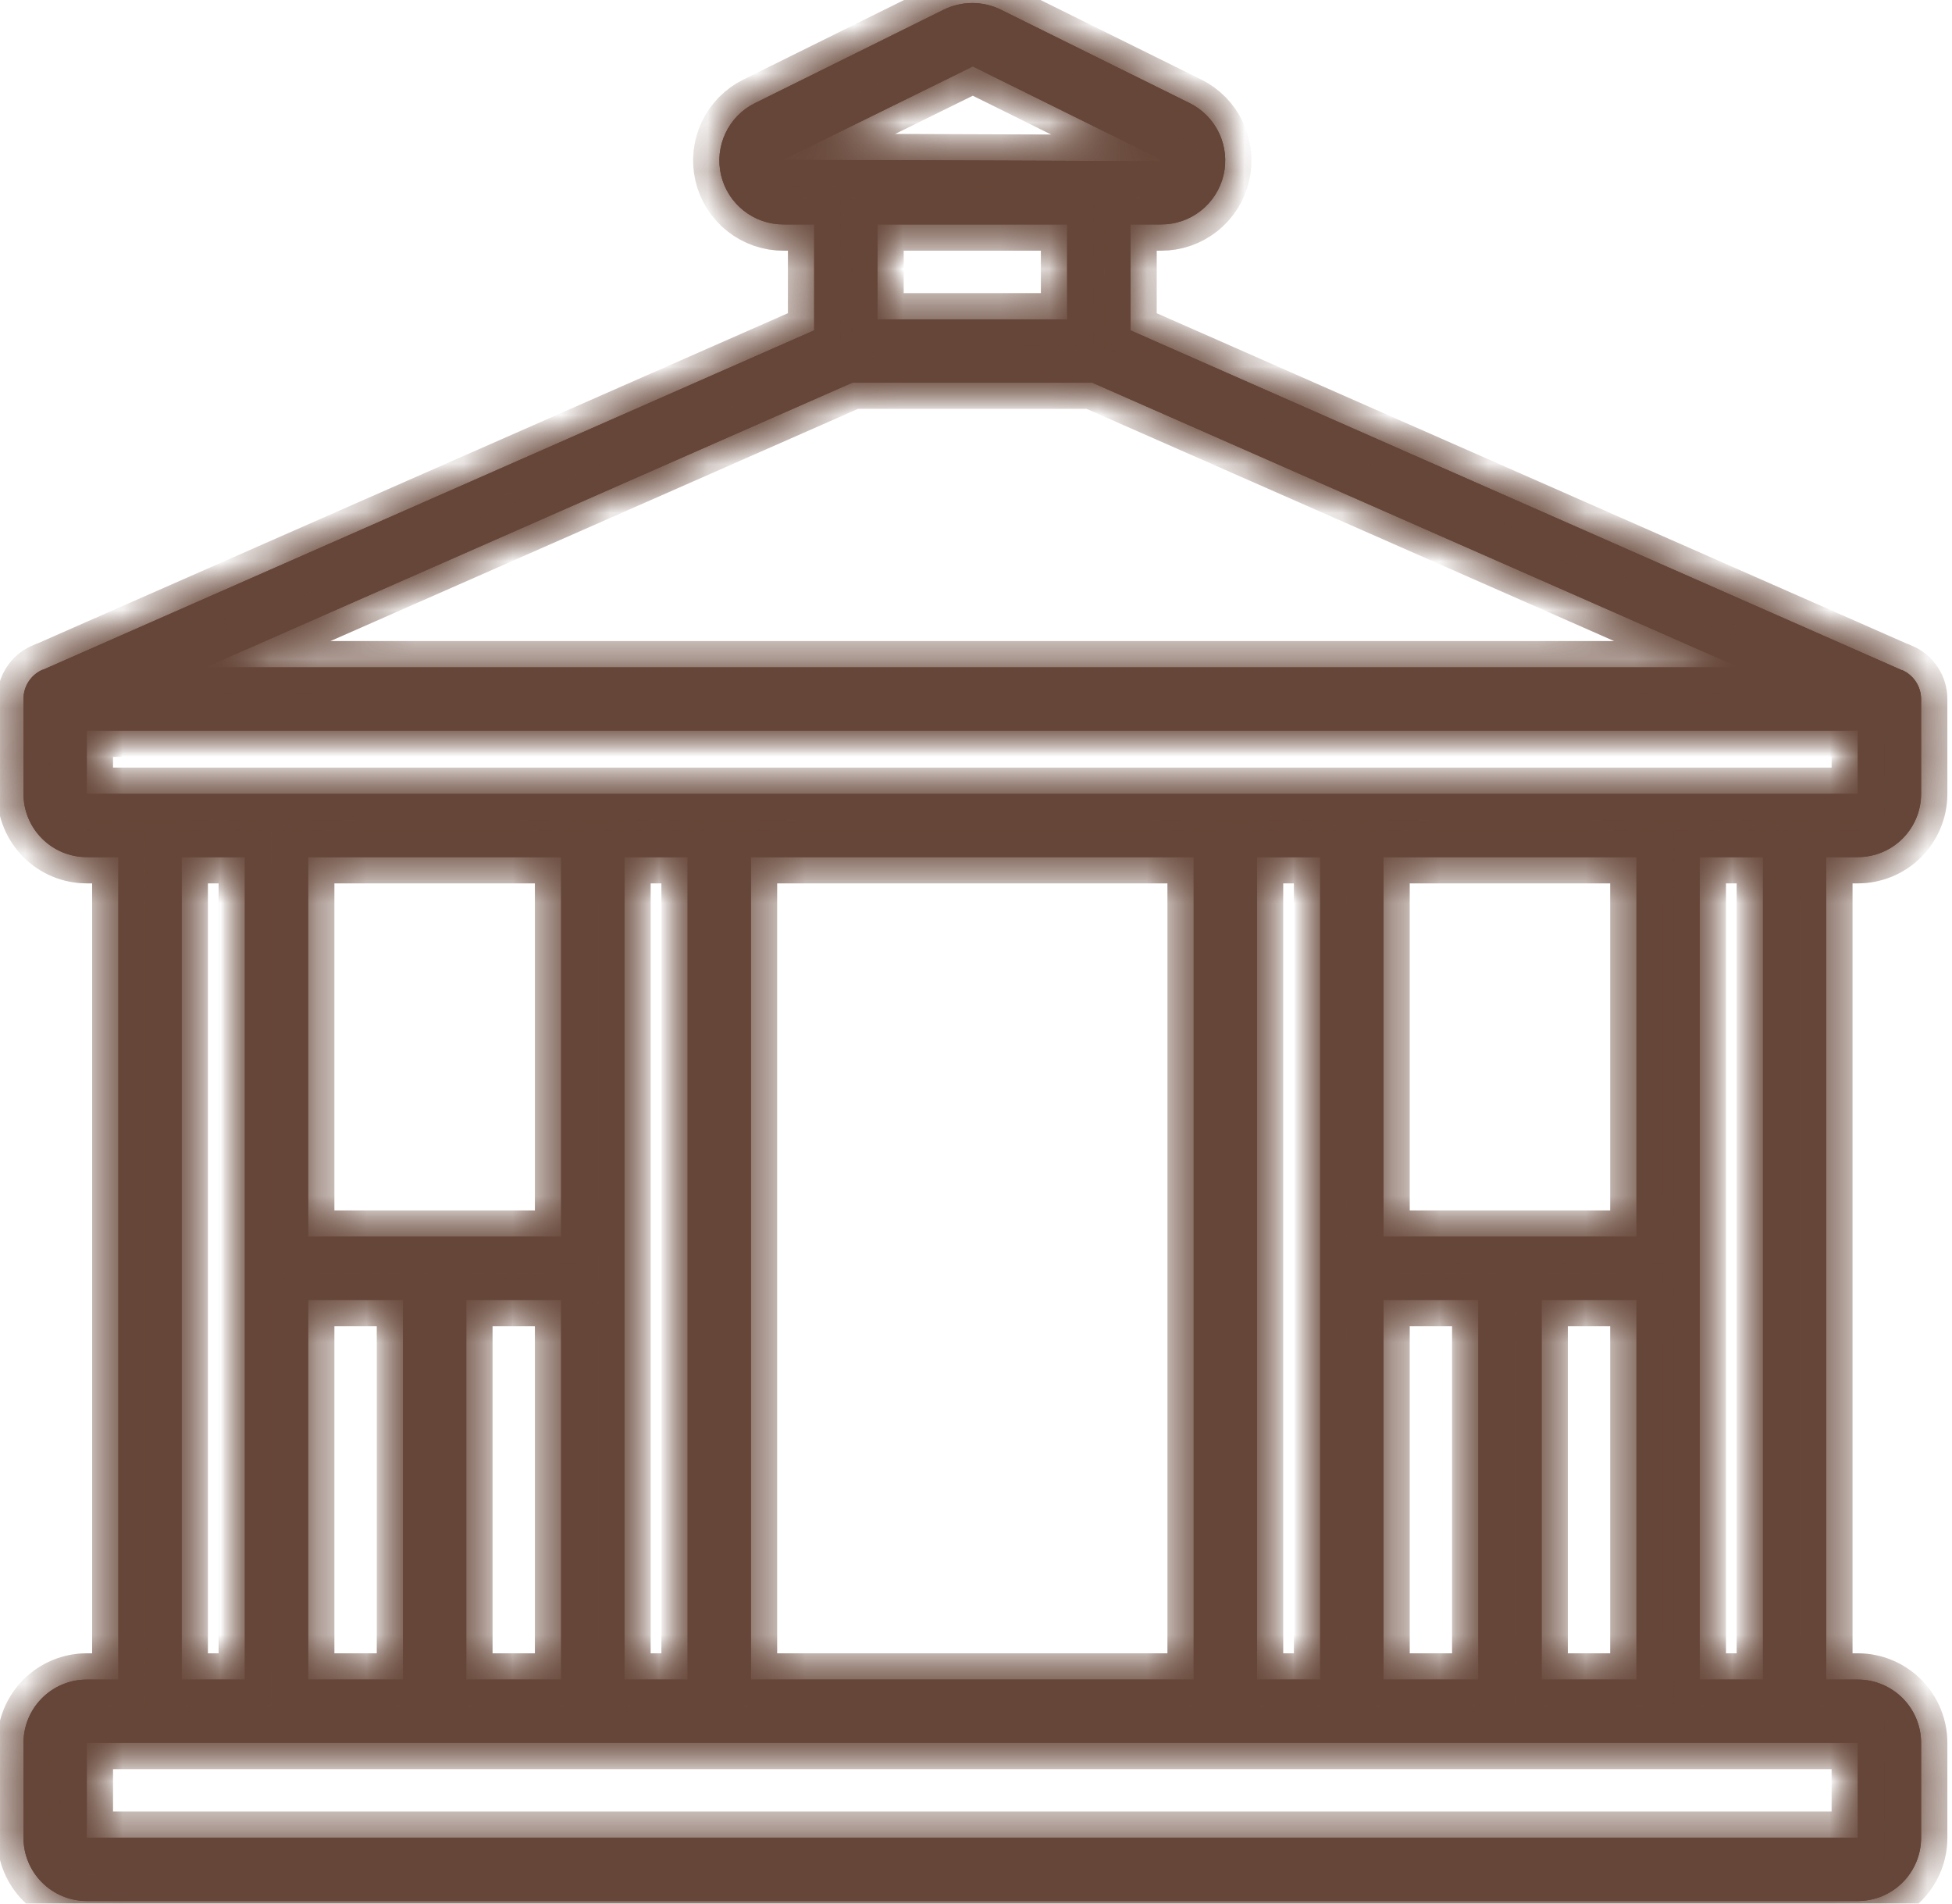 <svg width="40" height="39" viewBox="0 0 40 39" fill="none" xmlns="http://www.w3.org/2000/svg">
<mask id="path-1-inside-1_28_335" fill="white">
<path d="M38.978 13.728H38.968L23.165 6.768V4.598H23.789C24.086 4.6 24.374 4.501 24.607 4.317C24.84 4.134 25.004 3.877 25.072 3.589C25.14 3.3 25.109 2.997 24.982 2.729C24.856 2.46 24.642 2.243 24.377 2.112L20.511 0.199C20.329 0.109 20.128 0.062 19.924 0.062C19.721 0.062 19.52 0.109 19.337 0.199L15.472 2.112C15.206 2.243 14.992 2.46 14.866 2.729C14.74 2.997 14.708 3.3 14.776 3.589C14.844 3.877 15.008 4.134 15.241 4.317C15.474 4.501 15.762 4.6 16.059 4.598H16.684V6.768L0.879 13.722H0.869C0.753 13.773 0.655 13.857 0.586 13.963C0.517 14.069 0.481 14.193 0.481 14.32V16.264C0.481 16.608 0.618 16.937 0.861 17.18C1.104 17.424 1.434 17.56 1.778 17.56H2.426V34.41H1.778C1.434 34.41 1.104 34.547 0.861 34.79C0.618 35.033 0.481 35.363 0.481 35.707V37.651C0.481 37.995 0.618 38.324 0.861 38.567C1.104 38.81 1.434 38.947 1.778 38.947H38.071C38.414 38.947 38.744 38.81 38.987 38.567C39.23 38.324 39.367 37.995 39.367 37.651V35.707C39.367 35.363 39.23 35.033 38.987 34.79C38.744 34.547 38.414 34.41 38.071 34.41H37.423V17.56H38.071C38.414 17.56 38.744 17.424 38.987 17.18C39.23 16.937 39.367 16.608 39.367 16.264V14.32C39.366 14.194 39.329 14.071 39.26 13.966C39.191 13.861 39.093 13.778 38.978 13.728ZM22.38 7.839L35.637 13.672H4.211L17.468 7.839H22.38ZM16.047 3.274L19.935 1.361L23.8 3.274L23.789 3.302L16.047 3.274ZM21.868 4.598V6.543H17.98V4.598H21.868ZM3.722 17.56H5.018V34.41H3.722V17.56ZM31.59 34.41V26.633H33.534V34.41H31.59ZM28.349 26.633H30.294V34.41H28.349V26.633ZM33.534 25.337H28.349V17.56H33.534V25.337ZM27.053 34.41H25.757V17.56H27.053V34.41ZM24.461 34.41H15.387V17.56H24.461V34.41ZM14.091 34.41H12.795V17.56H14.091V34.41ZM6.314 26.633H8.259V34.41H6.314V26.633ZM9.555 26.633H11.499V34.41H9.555V26.633ZM11.499 25.337H6.314V17.56H11.499V25.337ZM38.071 37.651H1.778V35.707H38.071V37.651ZM36.126 34.41H34.83V17.56H36.126V34.41ZM1.778 16.264V14.968H38.071V16.264H1.778Z"/>
</mask>
<path d="M38.978 13.728H38.968L23.165 6.768V4.598H23.789C24.086 4.6 24.374 4.501 24.607 4.317C24.84 4.134 25.004 3.877 25.072 3.589C25.14 3.3 25.109 2.997 24.982 2.729C24.856 2.46 24.642 2.243 24.377 2.112L20.511 0.199C20.329 0.109 20.128 0.062 19.924 0.062C19.721 0.062 19.52 0.109 19.337 0.199L15.472 2.112C15.206 2.243 14.992 2.46 14.866 2.729C14.74 2.997 14.708 3.3 14.776 3.589C14.844 3.877 15.008 4.134 15.241 4.317C15.474 4.501 15.762 4.6 16.059 4.598H16.684V6.768L0.879 13.722H0.869C0.753 13.773 0.655 13.857 0.586 13.963C0.517 14.069 0.481 14.193 0.481 14.32V16.264C0.481 16.608 0.618 16.937 0.861 17.18C1.104 17.424 1.434 17.56 1.778 17.56H2.426V34.41H1.778C1.434 34.41 1.104 34.547 0.861 34.79C0.618 35.033 0.481 35.363 0.481 35.707V37.651C0.481 37.995 0.618 38.324 0.861 38.567C1.104 38.81 1.434 38.947 1.778 38.947H38.071C38.414 38.947 38.744 38.81 38.987 38.567C39.23 38.324 39.367 37.995 39.367 37.651V35.707C39.367 35.363 39.23 35.033 38.987 34.79C38.744 34.547 38.414 34.41 38.071 34.41H37.423V17.56H38.071C38.414 17.56 38.744 17.424 38.987 17.18C39.23 16.937 39.367 16.608 39.367 16.264V14.32C39.366 14.194 39.329 14.071 39.26 13.966C39.191 13.861 39.093 13.778 38.978 13.728ZM22.38 7.839L35.637 13.672H4.211L17.468 7.839H22.38ZM16.047 3.274L19.935 1.361L23.8 3.274L23.789 3.302L16.047 3.274ZM21.868 4.598V6.543H17.98V4.598H21.868ZM3.722 17.56H5.018V34.41H3.722V17.56ZM31.59 34.41V26.633H33.534V34.41H31.59ZM28.349 26.633H30.294V34.41H28.349V26.633ZM33.534 25.337H28.349V17.56H33.534V25.337ZM27.053 34.41H25.757V17.56H27.053V34.41ZM24.461 34.41H15.387V17.56H24.461V34.41ZM14.091 34.41H12.795V17.56H14.091V34.41ZM6.314 26.633H8.259V34.41H6.314V26.633ZM9.555 26.633H11.499V34.41H9.555V26.633ZM11.499 25.337H6.314V17.56H11.499V25.337ZM38.071 37.651H1.778V35.707H38.071V37.651ZM36.126 34.41H34.83V17.56H36.126V34.41ZM1.778 16.264V14.968H38.071V16.264H1.778Z" fill="#664638"/>
<path d="M38.978 13.728H38.968L23.165 6.768V4.598H23.789C24.086 4.6 24.374 4.501 24.607 4.317C24.84 4.134 25.004 3.877 25.072 3.589C25.14 3.3 25.109 2.997 24.982 2.729C24.856 2.46 24.642 2.243 24.377 2.112L20.511 0.199C20.329 0.109 20.128 0.062 19.924 0.062C19.721 0.062 19.52 0.109 19.337 0.199L15.472 2.112C15.206 2.243 14.992 2.46 14.866 2.729C14.74 2.997 14.708 3.3 14.776 3.589C14.844 3.877 15.008 4.134 15.241 4.317C15.474 4.501 15.762 4.6 16.059 4.598H16.684V6.768L0.879 13.722H0.869C0.753 13.773 0.655 13.857 0.586 13.963C0.517 14.069 0.481 14.193 0.481 14.32V16.264C0.481 16.608 0.618 16.937 0.861 17.18C1.104 17.424 1.434 17.56 1.778 17.56H2.426V34.41H1.778C1.434 34.41 1.104 34.547 0.861 34.79C0.618 35.033 0.481 35.363 0.481 35.707V37.651C0.481 37.995 0.618 38.324 0.861 38.567C1.104 38.81 1.434 38.947 1.778 38.947H38.071C38.414 38.947 38.744 38.81 38.987 38.567C39.23 38.324 39.367 37.995 39.367 37.651V35.707C39.367 35.363 39.23 35.033 38.987 34.79C38.744 34.547 38.414 34.41 38.071 34.41H37.423V17.56H38.071C38.414 17.56 38.744 17.424 38.987 17.18C39.23 16.937 39.367 16.608 39.367 16.264V14.32C39.366 14.194 39.329 14.071 39.26 13.966C39.191 13.861 39.093 13.778 38.978 13.728ZM22.38 7.839L35.637 13.672H4.211L17.468 7.839H22.38ZM16.047 3.274L19.935 1.361L23.8 3.274L23.789 3.302L16.047 3.274ZM21.868 4.598V6.543H17.98V4.598H21.868ZM3.722 17.56H5.018V34.41H3.722V17.56ZM31.59 34.41V26.633H33.534V34.41H31.59ZM28.349 26.633H30.294V34.41H28.349V26.633ZM33.534 25.337H28.349V17.56H33.534V25.337ZM27.053 34.41H25.757V17.56H27.053V34.41ZM24.461 34.41H15.387V17.56H24.461V34.41ZM14.091 34.41H12.795V17.56H14.091V34.41ZM6.314 26.633H8.259V34.41H6.314V26.633ZM9.555 26.633H11.499V34.41H9.555V26.633ZM11.499 25.337H6.314V17.56H11.499V25.337ZM38.071 37.651H1.778V35.707H38.071V37.651ZM36.126 34.41H34.83V17.56H36.126V34.41ZM1.778 16.264V14.968H38.071V16.264H1.778Z" fill="#664638"/>
<path d="M38.978 13.728H38.968L23.165 6.768V4.598H23.789C24.086 4.6 24.374 4.501 24.607 4.317C24.84 4.134 25.004 3.877 25.072 3.589C25.14 3.3 25.109 2.997 24.982 2.729C24.856 2.46 24.642 2.243 24.377 2.112L20.511 0.199C20.329 0.109 20.128 0.062 19.924 0.062C19.721 0.062 19.52 0.109 19.337 0.199L15.472 2.112C15.206 2.243 14.992 2.46 14.866 2.729C14.74 2.997 14.708 3.3 14.776 3.589C14.844 3.877 15.008 4.134 15.241 4.317C15.474 4.501 15.762 4.6 16.059 4.598H16.684V6.768L0.879 13.722H0.869C0.753 13.773 0.655 13.857 0.586 13.963C0.517 14.069 0.481 14.193 0.481 14.32V16.264C0.481 16.608 0.618 16.937 0.861 17.18C1.104 17.424 1.434 17.56 1.778 17.56H2.426V34.41H1.778C1.434 34.41 1.104 34.547 0.861 34.79C0.618 35.033 0.481 35.363 0.481 35.707V37.651C0.481 37.995 0.618 38.324 0.861 38.567C1.104 38.81 1.434 38.947 1.778 38.947H38.071C38.414 38.947 38.744 38.81 38.987 38.567C39.23 38.324 39.367 37.995 39.367 37.651V35.707C39.367 35.363 39.23 35.033 38.987 34.79C38.744 34.547 38.414 34.41 38.071 34.41H37.423V17.56H38.071C38.414 17.56 38.744 17.424 38.987 17.18C39.23 16.937 39.367 16.608 39.367 16.264V14.32C39.366 14.194 39.329 14.071 39.26 13.966C39.191 13.861 39.093 13.778 38.978 13.728ZM22.38 7.839L35.637 13.672H4.211L17.468 7.839H22.38ZM16.047 3.274L19.935 1.361L23.8 3.274L23.789 3.302L16.047 3.274ZM21.868 4.598V6.543H17.98V4.598H21.868ZM3.722 17.56H5.018V34.41H3.722V17.56ZM31.59 34.41V26.633H33.534V34.41H31.59ZM28.349 26.633H30.294V34.41H28.349V26.633ZM33.534 25.337H28.349V17.56H33.534V25.337ZM27.053 34.41H25.757V17.56H27.053V34.41ZM24.461 34.41H15.387V17.56H24.461V34.41ZM14.091 34.41H12.795V17.56H14.091V34.41ZM6.314 26.633H8.259V34.41H6.314V26.633ZM9.555 26.633H11.499V34.41H9.555V26.633ZM11.499 25.337H6.314V17.56H11.499V25.337ZM38.071 37.651H1.778V35.707H38.071V37.651ZM36.126 34.41H34.83V17.56H36.126V34.41ZM1.778 16.264V14.968H38.071V16.264H1.778Z" stroke="#664638" stroke-width="1.076" mask="url(#path-1-inside-1_28_335)"/>
<path d="M38.978 13.728H38.968L23.165 6.768V4.598H23.789C24.086 4.6 24.374 4.501 24.607 4.317C24.84 4.134 25.004 3.877 25.072 3.589C25.14 3.3 25.109 2.997 24.982 2.729C24.856 2.46 24.642 2.243 24.377 2.112L20.511 0.199C20.329 0.109 20.128 0.062 19.924 0.062C19.721 0.062 19.52 0.109 19.337 0.199L15.472 2.112C15.206 2.243 14.992 2.46 14.866 2.729C14.74 2.997 14.708 3.3 14.776 3.589C14.844 3.877 15.008 4.134 15.241 4.317C15.474 4.501 15.762 4.6 16.059 4.598H16.684V6.768L0.879 13.722H0.869C0.753 13.773 0.655 13.857 0.586 13.963C0.517 14.069 0.481 14.193 0.481 14.32V16.264C0.481 16.608 0.618 16.937 0.861 17.18C1.104 17.424 1.434 17.56 1.778 17.56H2.426V34.41H1.778C1.434 34.41 1.104 34.547 0.861 34.79C0.618 35.033 0.481 35.363 0.481 35.707V37.651C0.481 37.995 0.618 38.324 0.861 38.567C1.104 38.81 1.434 38.947 1.778 38.947H38.071C38.414 38.947 38.744 38.81 38.987 38.567C39.23 38.324 39.367 37.995 39.367 37.651V35.707C39.367 35.363 39.23 35.033 38.987 34.79C38.744 34.547 38.414 34.41 38.071 34.41H37.423V17.56H38.071C38.414 17.56 38.744 17.424 38.987 17.18C39.23 16.937 39.367 16.608 39.367 16.264V14.32C39.366 14.194 39.329 14.071 39.26 13.966C39.191 13.861 39.093 13.778 38.978 13.728ZM22.38 7.839L35.637 13.672H4.211L17.468 7.839H22.38ZM16.047 3.274L19.935 1.361L23.8 3.274L23.789 3.302L16.047 3.274ZM21.868 4.598V6.543H17.98V4.598H21.868ZM3.722 17.56H5.018V34.41H3.722V17.56ZM31.59 34.41V26.633H33.534V34.41H31.59ZM28.349 26.633H30.294V34.41H28.349V26.633ZM33.534 25.337H28.349V17.56H33.534V25.337ZM27.053 34.41H25.757V17.56H27.053V34.41ZM24.461 34.41H15.387V17.56H24.461V34.41ZM14.091 34.41H12.795V17.56H14.091V34.41ZM6.314 26.633H8.259V34.41H6.314V26.633ZM9.555 26.633H11.499V34.41H9.555V26.633ZM11.499 25.337H6.314V17.56H11.499V25.337ZM38.071 37.651H1.778V35.707H38.071V37.651ZM36.126 34.41H34.83V17.56H36.126V34.41ZM1.778 16.264V14.968H38.071V16.264H1.778Z" stroke="#664638" stroke-width="1.076" mask="url(#path-1-inside-1_28_335)"/>
</svg>
